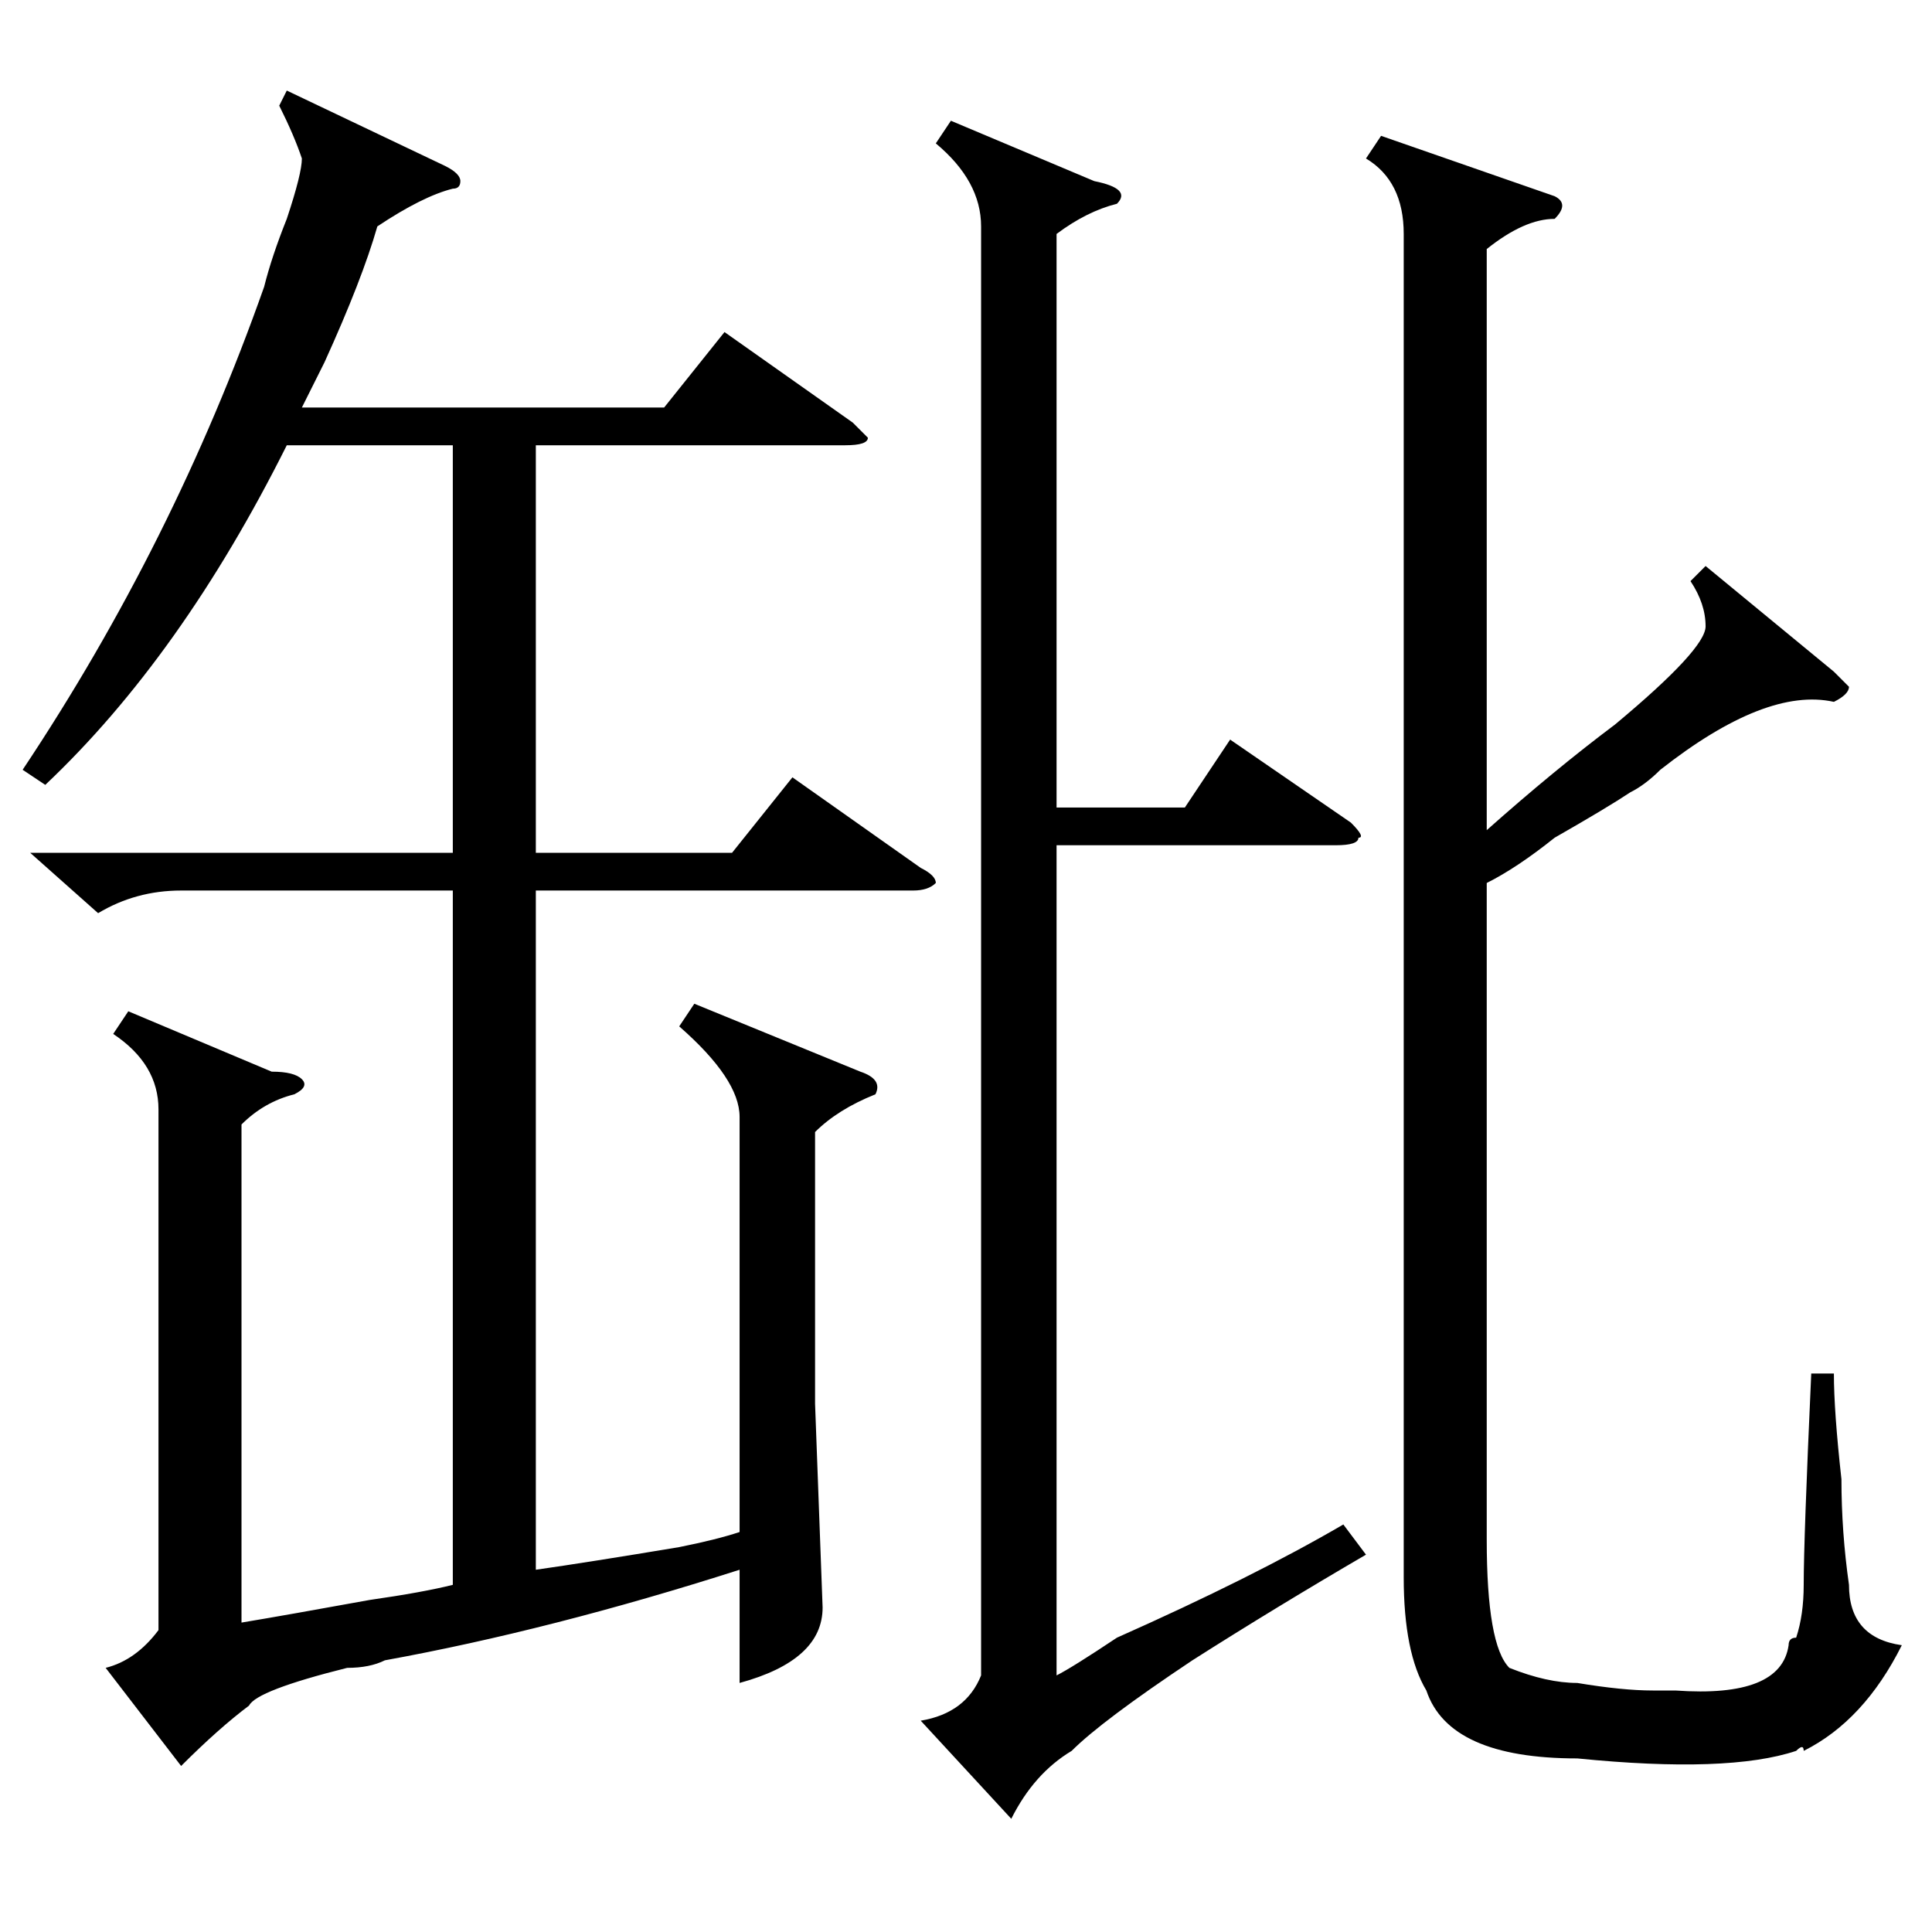 <?xml version="1.0" standalone="no"?>
<!DOCTYPE svg PUBLIC "-//W3C//DTD SVG 1.1//EN" "http://www.w3.org/Graphics/SVG/1.1/DTD/svg11.dtd" >
<svg xmlns="http://www.w3.org/2000/svg" xmlns:xlink="http://www.w3.org/1999/xlink" version="1.1" viewBox="0 -52 256 256">
  <g transform="matrix(1 0 0 -1 0 204)">
   <path fill="currentColor"
d="M38 244l21 -10q2 -1 2 -2t-1 -1q-4 -1 -10 -5q-2 -7 -7 -18l-3 -6h48l8 10l17 -12l2 -2q0 -1 -3 -1h-41v-54h26l8 10l17 -12q2 -1 2 -2q-1 -1 -3 -1h-50v-90q7 1 19 3q5 1 8 2v55q0 5 -8 12l2 3l22 -9q3 -1 2 -3q-5 -2 -8 -5v-36l1 -27q0 -7 -11 -10v15q-25 -8 -47 -12
q-2 -1 -5 -1q-12 -3 -13 -5q-4 -3 -9 -8l-10 13q4 1 7 5v69q0 6 -6 10l2 3l19 -8q3 0 4 -1t-1 -2q-4 -1 -7 -4v-66q6 1 17 3q7 1 11 2v92h-36q-6 0 -11 -3l-9 8h56v54h-22q-14 -28 -32 -45l-3 2q20 30 32 64q1 4 3 9q2 6 2 8q-1 3 -3 7zM226 181l17 -14l2 -2q0 -1 -2 -2
q-9 2 -23 -9q-2 -2 -4 -3q-3 -2 -10 -6q-5 -4 -9 -6v-87q0 -14 3 -17q5 -2 9 -2q6 -1 10 -1h3q14 -1 15 6q0 1 1 1q1 3 1 7q0 6 1 28h3q0 -5 1 -14q0 -7 1 -14q0 -7 7 -8q-5 -10 -13 -14q0 1 -1 0q-9 -3 -29 -1q-17 0 -20 9q-3 5 -3 15v178q0 7 -5 10l2 3l23 -8q2 -1 0 -3
q-4 0 -9 -4v-77q9 8 17 14q12 10 12 13t-2 6zM145 232q5 -1 3 -3q-4 -1 -8 -4v-76h17l6 9l16 -11q2 -2 1 -2q0 -1 -3 -1h-37v-110q2 1 8 5q18 8 30 15l3 -4q-12 -7 -23 -14q-12 -8 -16 -12q-5 -3 -8 -9l-12 13q6 1 8 6v192q0 6 -6 11l2 3z" />
  </g>

</svg>
